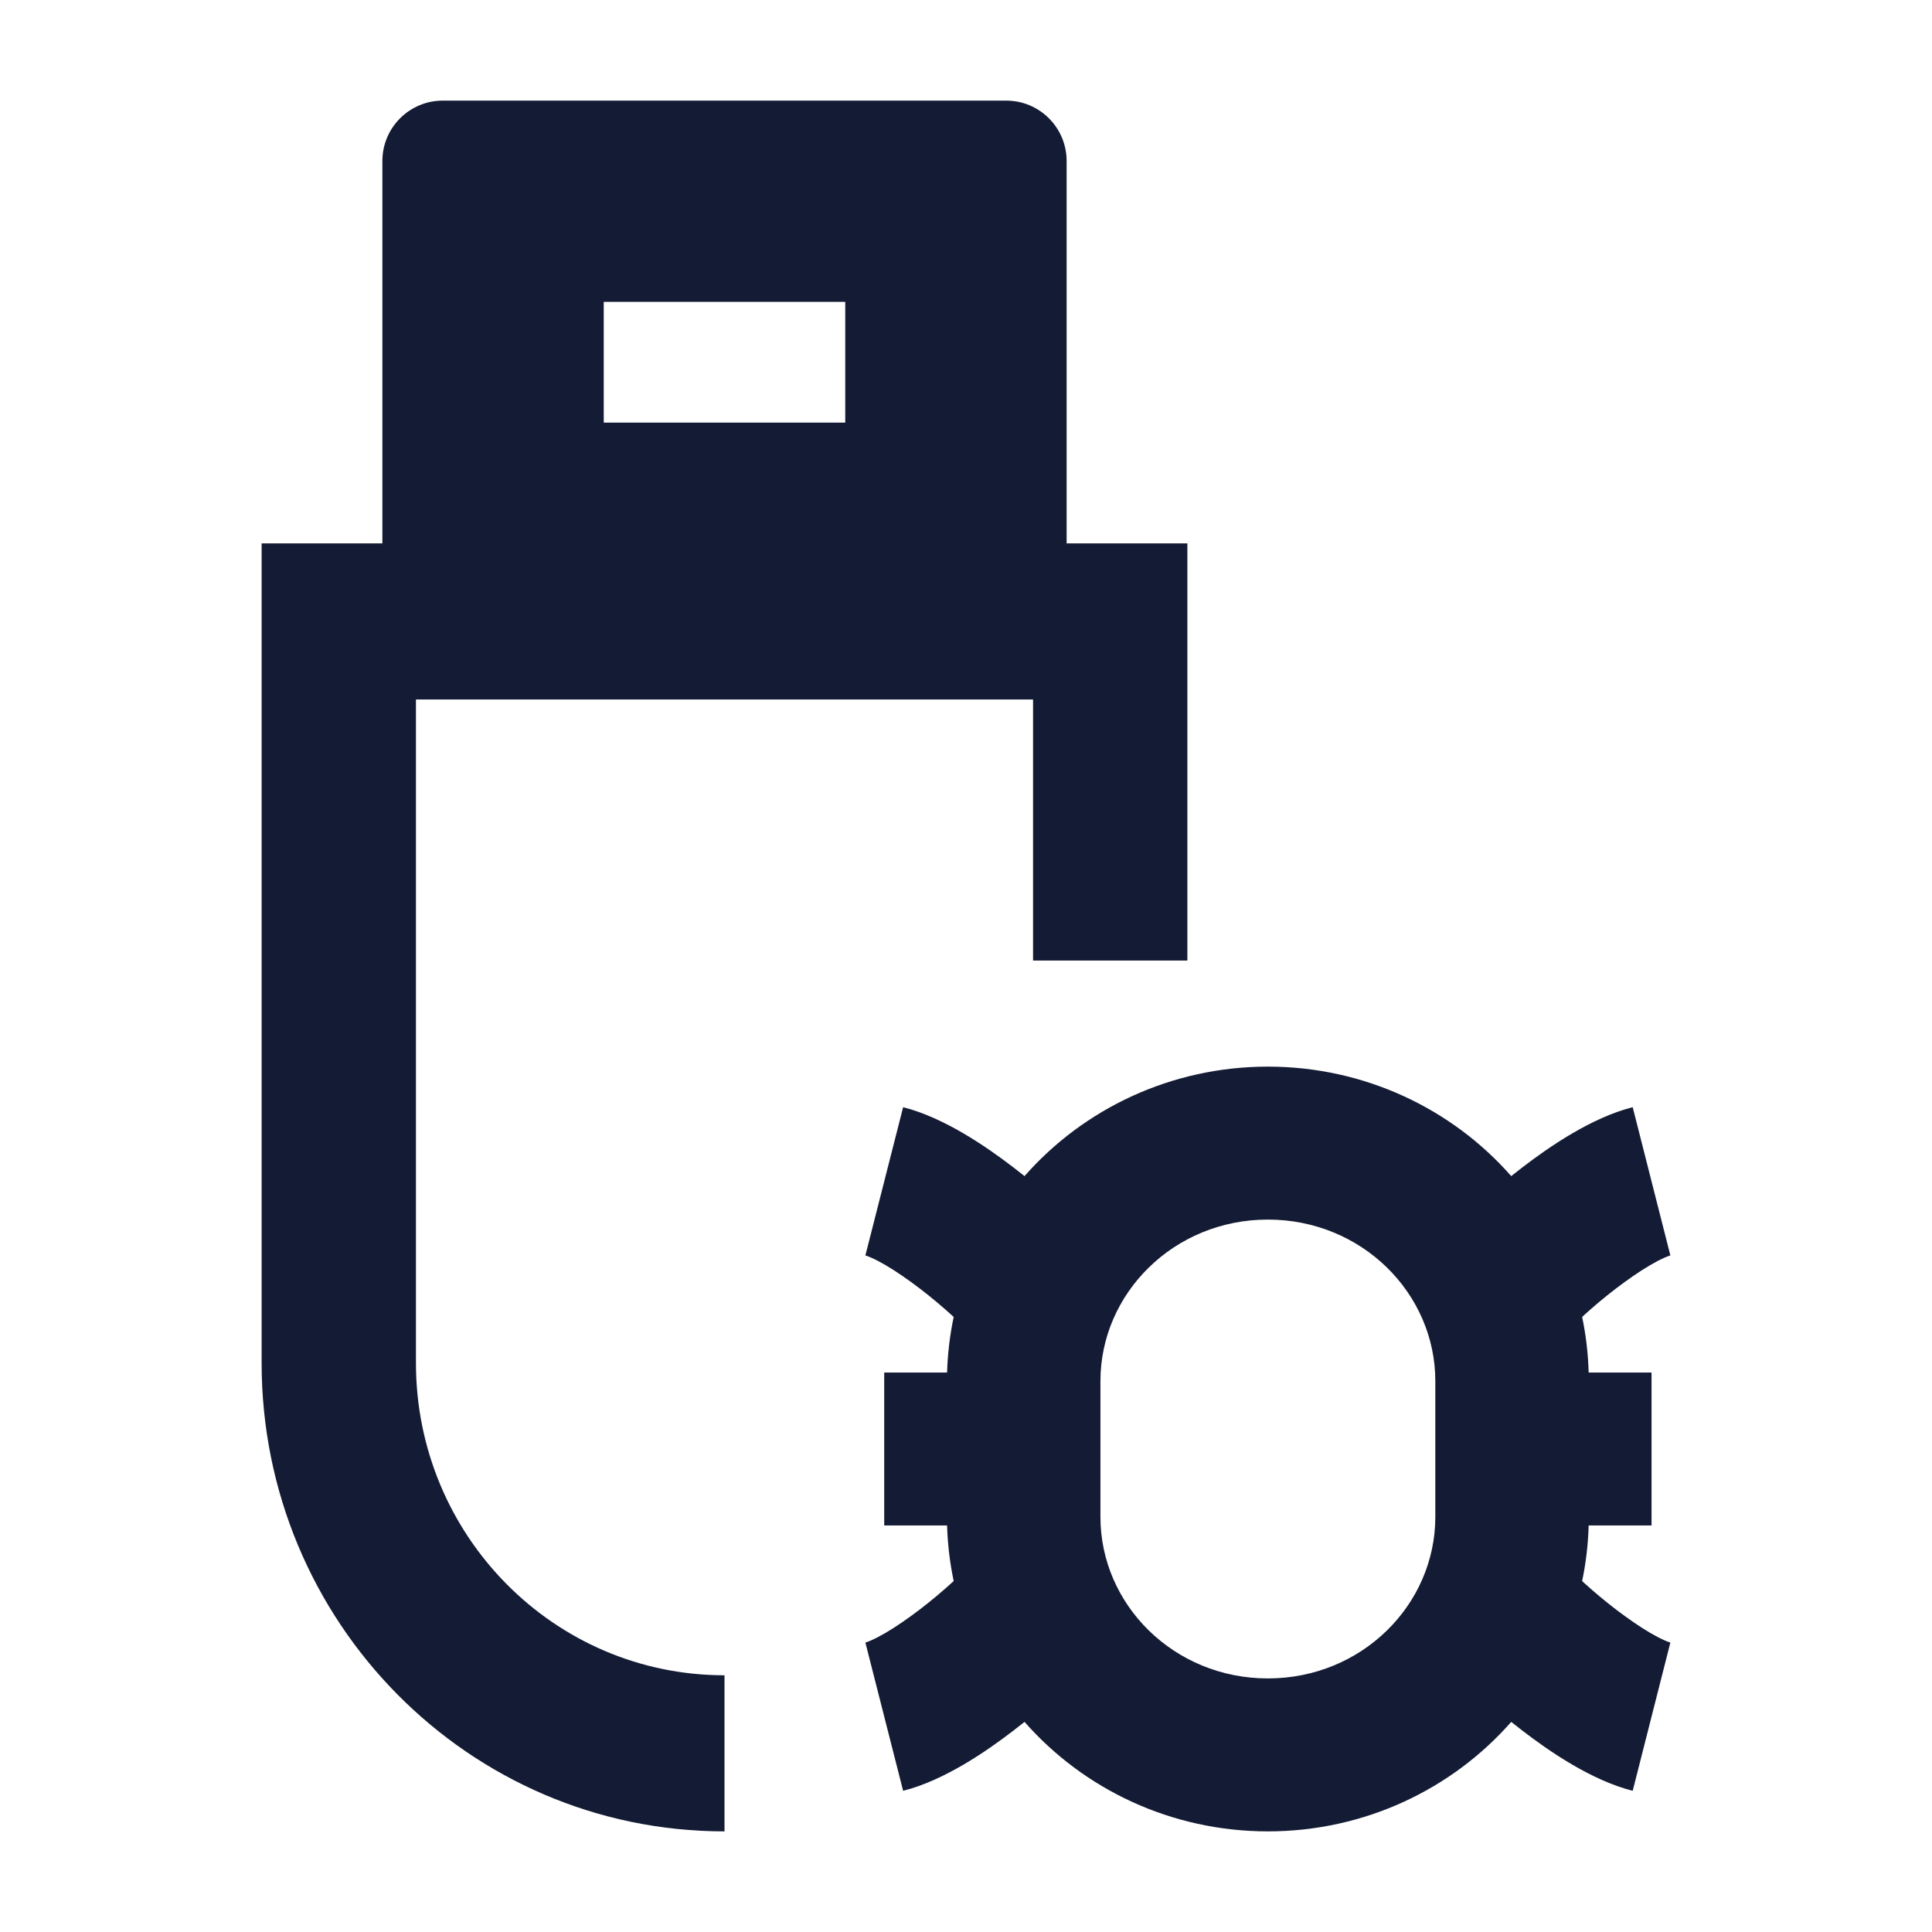 <svg width="24" height="24" viewBox="0 0 24 24" fill="none" xmlns="http://www.w3.org/2000/svg">
<path fill-rule="evenodd" clip-rule="evenodd" d="M5.5 1.25C5.086 1.25 4.75 1.586 4.75 2V6.75H3.25V16.932C3.25 20.145 5.824 22.75 9 22.75V20.811C6.883 20.811 5.167 19.074 5.167 16.932V8.689H12.833V11.932H14.75V6.75H13.25V2C13.25 1.586 12.914 1.25 12.5 1.25H5.5ZM10.5 5.25H7.5V3.75H10.5V5.25Z" fill="#141B34"/>
<path fill-rule="evenodd" clip-rule="evenodd" d="M12.727 14.61C13.461 13.774 14.549 13.25 15.75 13.25C16.951 13.25 18.039 13.774 18.773 14.61C18.819 14.573 18.865 14.537 18.911 14.502C19.25 14.242 19.772 13.883 20.282 13.754L20.75 15.596C20.724 15.602 20.641 15.633 20.499 15.716C20.366 15.794 20.219 15.896 20.072 16.008C19.927 16.119 19.794 16.232 19.688 16.328C19.676 16.339 19.665 16.35 19.654 16.36C19.701 16.583 19.728 16.814 19.735 17.05H20.516V18.95H19.735C19.728 19.186 19.701 19.417 19.654 19.64C19.665 19.65 19.676 19.661 19.688 19.672C19.794 19.768 19.927 19.881 20.072 19.992C20.219 20.104 20.366 20.206 20.499 20.284C20.641 20.367 20.724 20.398 20.75 20.404L20.282 22.246C19.772 22.117 19.25 21.759 18.911 21.498C18.865 21.463 18.819 21.427 18.773 21.39C18.039 22.226 16.951 22.75 15.75 22.75C14.549 22.75 13.461 22.226 12.727 21.39C12.681 21.427 12.635 21.463 12.589 21.498C12.25 21.759 11.728 22.117 11.219 22.246L10.75 20.404C10.776 20.398 10.859 20.367 11.001 20.284C11.134 20.206 11.281 20.104 11.428 19.992C11.573 19.881 11.706 19.768 11.812 19.672C11.824 19.661 11.835 19.65 11.847 19.64C11.8 19.417 11.772 19.186 11.765 18.95H10.984V17.05H11.765C11.772 16.814 11.8 16.583 11.847 16.36C11.835 16.35 11.824 16.339 11.812 16.328C11.706 16.232 11.573 16.119 11.428 16.008C11.281 15.896 11.134 15.794 11.001 15.716C10.859 15.633 10.776 15.602 10.75 15.596L11.219 13.754C11.728 13.883 12.25 14.242 12.589 14.502C12.635 14.537 12.681 14.573 12.727 14.61ZM15.75 15.15C14.581 15.15 13.67 16.068 13.67 17.156V18.844C13.67 19.932 14.581 20.85 15.75 20.85C16.919 20.85 17.83 19.932 17.83 18.844V17.156C17.83 16.068 16.919 15.15 15.75 15.15Z" fill="#141B34"/>
</svg>
